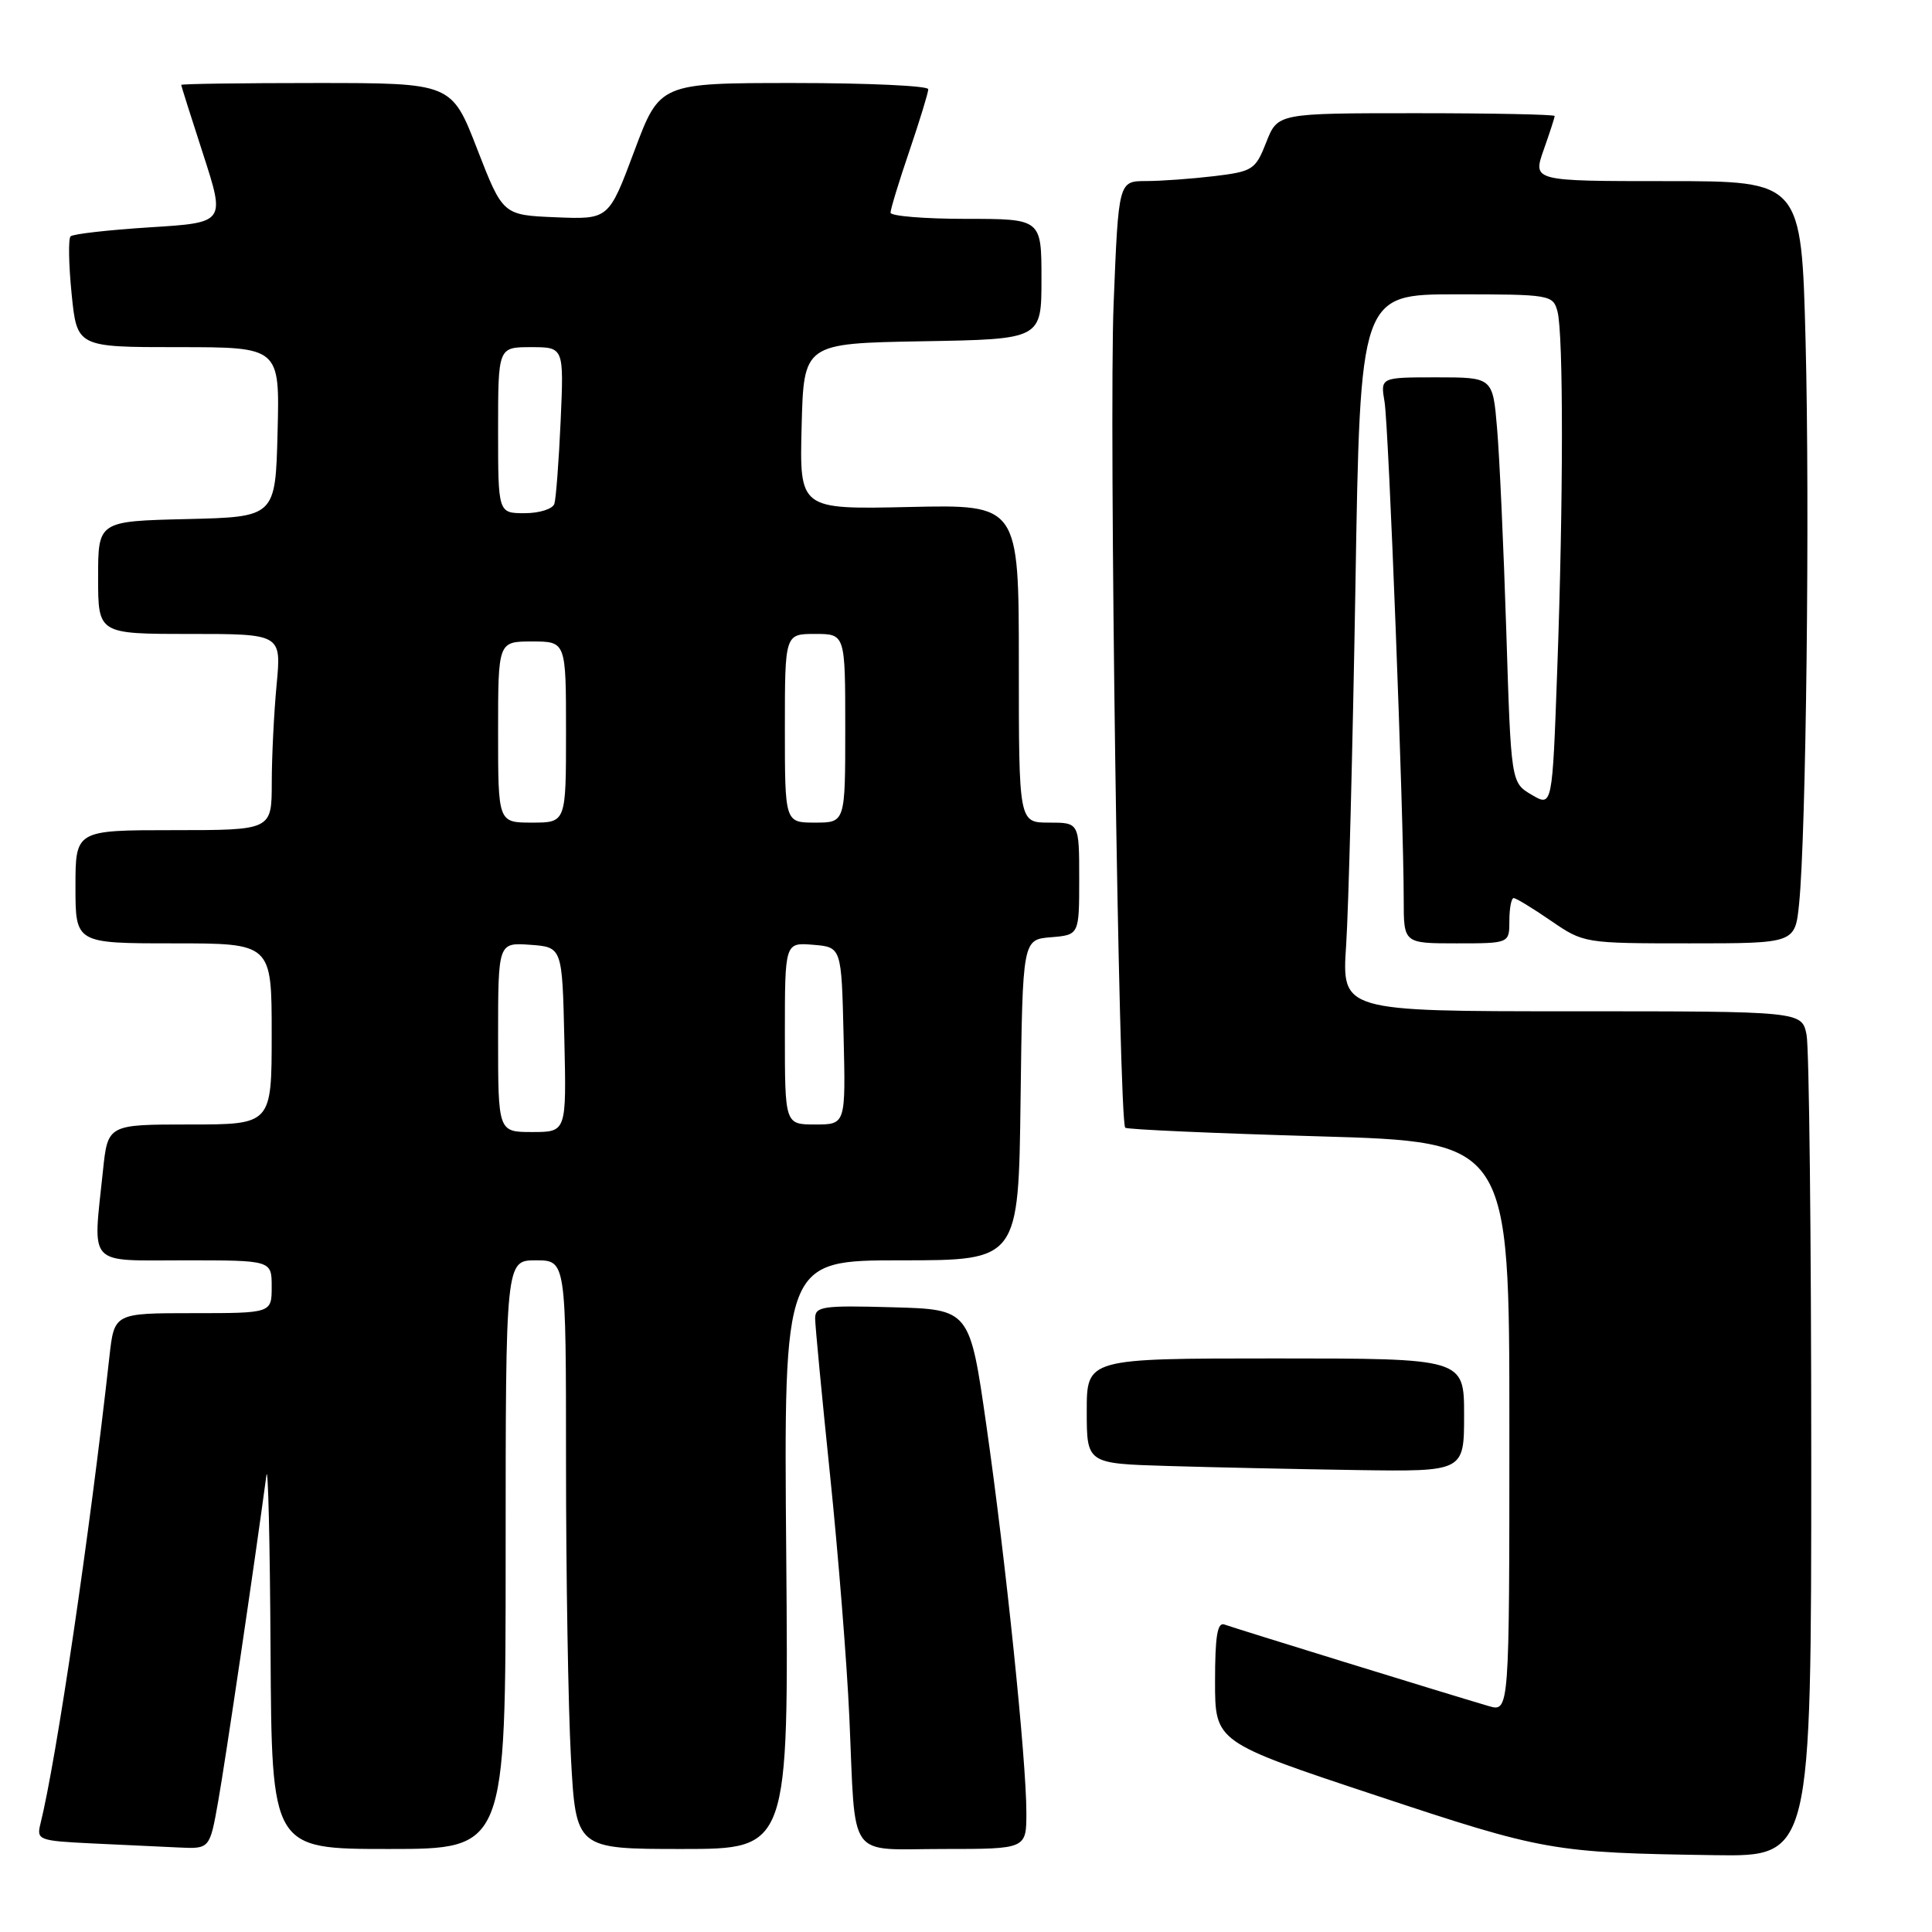 <?xml version="1.0" encoding="UTF-8" standalone="no"?>
<!DOCTYPE svg PUBLIC "-//W3C//DTD SVG 1.1//EN" "http://www.w3.org/Graphics/SVG/1.1/DTD/svg11.dtd" >
<svg xmlns="http://www.w3.org/2000/svg" xmlns:xlink="http://www.w3.org/1999/xlink" version="1.1" viewBox="0 0 256 256">
 <g >
 <path fill="currentColor"
d=" M 240.00 193.12 C 240.00 164.04 239.72 138.84 239.38 137.12 C 238.75 134.00 238.75 134.00 208.27 134.00 C 177.79 134.00 177.79 134.00 178.37 125.25 C 178.69 120.44 179.24 99.06 179.60 77.75 C 180.23 39.00 180.23 39.00 193.00 39.00 C 205.39 39.00 205.78 39.07 206.37 41.25 C 207.17 44.23 207.16 66.34 206.34 88.80 C 205.69 106.93 205.69 106.93 202.95 105.31 C 200.22 103.70 200.22 103.70 199.59 83.60 C 199.24 72.54 198.69 60.46 198.37 56.75 C 197.80 50.00 197.80 50.00 190.35 50.00 C 182.91 50.00 182.91 50.00 183.46 53.25 C 184.01 56.47 186.00 108.20 186.00 119.25 C 186.00 125.00 186.00 125.00 193.00 125.00 C 200.00 125.00 200.00 125.00 200.00 122.00 C 200.00 120.35 200.26 119.00 200.57 119.00 C 200.88 119.00 203.10 120.35 205.50 122.00 C 209.84 124.98 209.94 125.00 223.86 125.00 C 237.86 125.00 237.86 125.00 238.39 119.75 C 239.32 110.62 239.82 67.33 239.25 45.25 C 238.70 24.00 238.70 24.00 220.90 24.00 C 203.09 24.00 203.09 24.00 204.54 19.87 C 205.34 17.61 206.00 15.58 206.00 15.37 C 206.00 15.17 197.74 15.00 187.65 15.00 C 169.30 15.00 169.30 15.00 167.79 18.84 C 166.36 22.49 166.01 22.72 160.89 23.34 C 157.93 23.69 153.86 23.99 151.86 23.99 C 148.21 24.00 148.21 24.00 147.56 40.25 C 146.93 55.89 148.24 148.57 149.10 149.43 C 149.33 149.66 160.87 150.17 174.76 150.57 C 200.00 151.30 200.00 151.30 200.00 189.08 C 200.00 226.86 200.00 226.86 197.25 226.06 C 191.95 224.51 163.49 215.72 162.25 215.26 C 161.31 214.90 161.00 216.81 161.00 222.81 C 161.00 230.83 161.00 230.83 182.25 237.88 C 204.63 245.31 205.72 245.50 227.25 245.82 C 240.00 246.00 240.00 246.00 240.00 193.12 Z  M 28.90 238.75 C 29.83 233.57 33.80 206.71 35.30 195.50 C 35.52 193.85 35.77 204.31 35.85 218.75 C 36.00 245.00 36.00 245.00 51.50 245.00 C 67.00 245.00 67.00 245.00 67.00 206.00 C 67.00 167.00 67.00 167.00 71.00 167.00 C 75.00 167.00 75.00 167.00 75.00 193.84 C 75.00 208.61 75.29 226.16 75.65 232.84 C 76.31 245.00 76.31 245.00 90.40 245.00 C 104.50 245.00 104.50 245.00 104.18 206.00 C 103.85 167.00 103.85 167.00 119.41 167.00 C 134.96 167.00 134.96 167.00 135.23 145.75 C 135.50 124.50 135.50 124.50 139.25 124.19 C 143.00 123.88 143.00 123.88 143.00 116.44 C 143.00 109.00 143.00 109.00 139.00 109.00 C 135.00 109.00 135.00 109.00 135.00 87.93 C 135.00 66.85 135.00 66.85 120.47 67.18 C 105.94 67.50 105.94 67.50 106.22 56.50 C 106.50 45.50 106.50 45.50 122.25 45.22 C 138.00 44.95 138.00 44.95 138.00 36.97 C 138.00 29.00 138.00 29.00 128.00 29.00 C 122.50 29.00 118.00 28.63 118.00 28.18 C 118.00 27.72 119.12 24.04 120.50 20.00 C 121.87 15.96 123.00 12.28 123.00 11.82 C 123.00 11.37 114.99 11.00 105.21 11.00 C 87.42 11.00 87.42 11.00 84.04 20.04 C 80.66 29.08 80.66 29.08 73.64 28.79 C 66.63 28.50 66.63 28.50 63.23 19.75 C 59.84 11.00 59.84 11.00 41.92 11.00 C 32.06 11.00 24.01 11.11 24.01 11.25 C 24.02 11.39 25.33 15.55 26.94 20.50 C 29.85 29.50 29.85 29.50 19.88 30.12 C 14.40 30.47 9.66 31.00 9.35 31.32 C 9.04 31.63 9.10 35.06 9.49 38.94 C 10.20 46.00 10.20 46.00 23.63 46.00 C 37.07 46.00 37.07 46.00 36.78 57.25 C 36.50 68.50 36.50 68.50 24.75 68.78 C 13.00 69.06 13.00 69.06 13.00 76.53 C 13.00 84.00 13.00 84.00 25.14 84.00 C 37.29 84.00 37.29 84.00 36.65 90.75 C 36.30 94.46 36.01 100.31 36.01 103.75 C 36.00 110.00 36.00 110.00 23.00 110.00 C 10.00 110.00 10.00 110.00 10.00 117.50 C 10.00 125.00 10.00 125.00 23.00 125.00 C 36.00 125.00 36.00 125.00 36.00 137.00 C 36.00 149.00 36.00 149.00 25.14 149.00 C 14.28 149.00 14.28 149.00 13.64 155.15 C 12.30 167.99 11.40 167.00 24.50 167.00 C 36.00 167.00 36.00 167.00 36.00 170.50 C 36.00 174.00 36.00 174.00 25.57 174.00 C 15.14 174.00 15.14 174.00 14.50 179.75 C 11.89 203.28 7.47 233.20 5.35 241.70 C 4.83 243.80 5.15 243.92 12.15 244.26 C 16.19 244.45 21.36 244.69 23.64 244.80 C 27.79 245.00 27.79 245.00 28.90 238.75 Z  M 136.00 240.18 C 136.00 233.25 133.27 206.80 130.70 188.88 C 128.50 173.50 128.50 173.50 118.25 173.22 C 108.97 172.96 108.00 173.10 108.01 174.72 C 108.02 175.70 108.91 185.05 109.99 195.49 C 111.07 205.93 112.22 220.33 112.54 227.49 C 113.41 246.84 112.09 245.00 125.02 245.00 C 136.00 245.00 136.00 245.00 136.00 240.18 Z  M 194.00 187.50 C 194.00 180.00 194.00 180.00 169.00 180.00 C 144.00 180.00 144.00 180.00 144.00 186.97 C 144.00 193.93 144.00 193.93 154.75 194.25 C 160.66 194.43 171.91 194.67 179.75 194.79 C 194.00 195.00 194.00 195.00 194.00 187.50 Z  M 66.00 137.44 C 66.00 124.89 66.00 124.89 70.25 125.19 C 74.50 125.50 74.50 125.50 74.78 137.75 C 75.06 150.00 75.06 150.00 70.53 150.00 C 66.00 150.00 66.00 150.00 66.00 137.44 Z  M 104.00 136.94 C 104.00 124.88 104.00 124.88 107.75 125.19 C 111.50 125.50 111.50 125.50 111.78 137.25 C 112.06 149.00 112.06 149.00 108.03 149.00 C 104.00 149.00 104.00 149.00 104.00 136.94 Z  M 66.00 97.00 C 66.00 85.00 66.00 85.00 70.50 85.00 C 75.00 85.00 75.00 85.00 75.00 97.00 C 75.00 109.00 75.00 109.00 70.50 109.00 C 66.00 109.00 66.00 109.00 66.00 97.00 Z  M 104.00 96.50 C 104.00 84.00 104.00 84.00 108.00 84.00 C 112.00 84.00 112.00 84.00 112.00 96.50 C 112.00 109.00 112.00 109.00 108.00 109.00 C 104.00 109.00 104.00 109.00 104.00 96.50 Z  M 66.00 57.00 C 66.00 46.00 66.00 46.00 70.36 46.00 C 74.72 46.00 74.72 46.00 74.29 55.75 C 74.05 61.11 73.67 66.06 73.46 66.75 C 73.24 67.44 71.48 68.00 69.53 68.00 C 66.00 68.00 66.00 68.00 66.00 57.00 Z "/>
</g>
</svg>